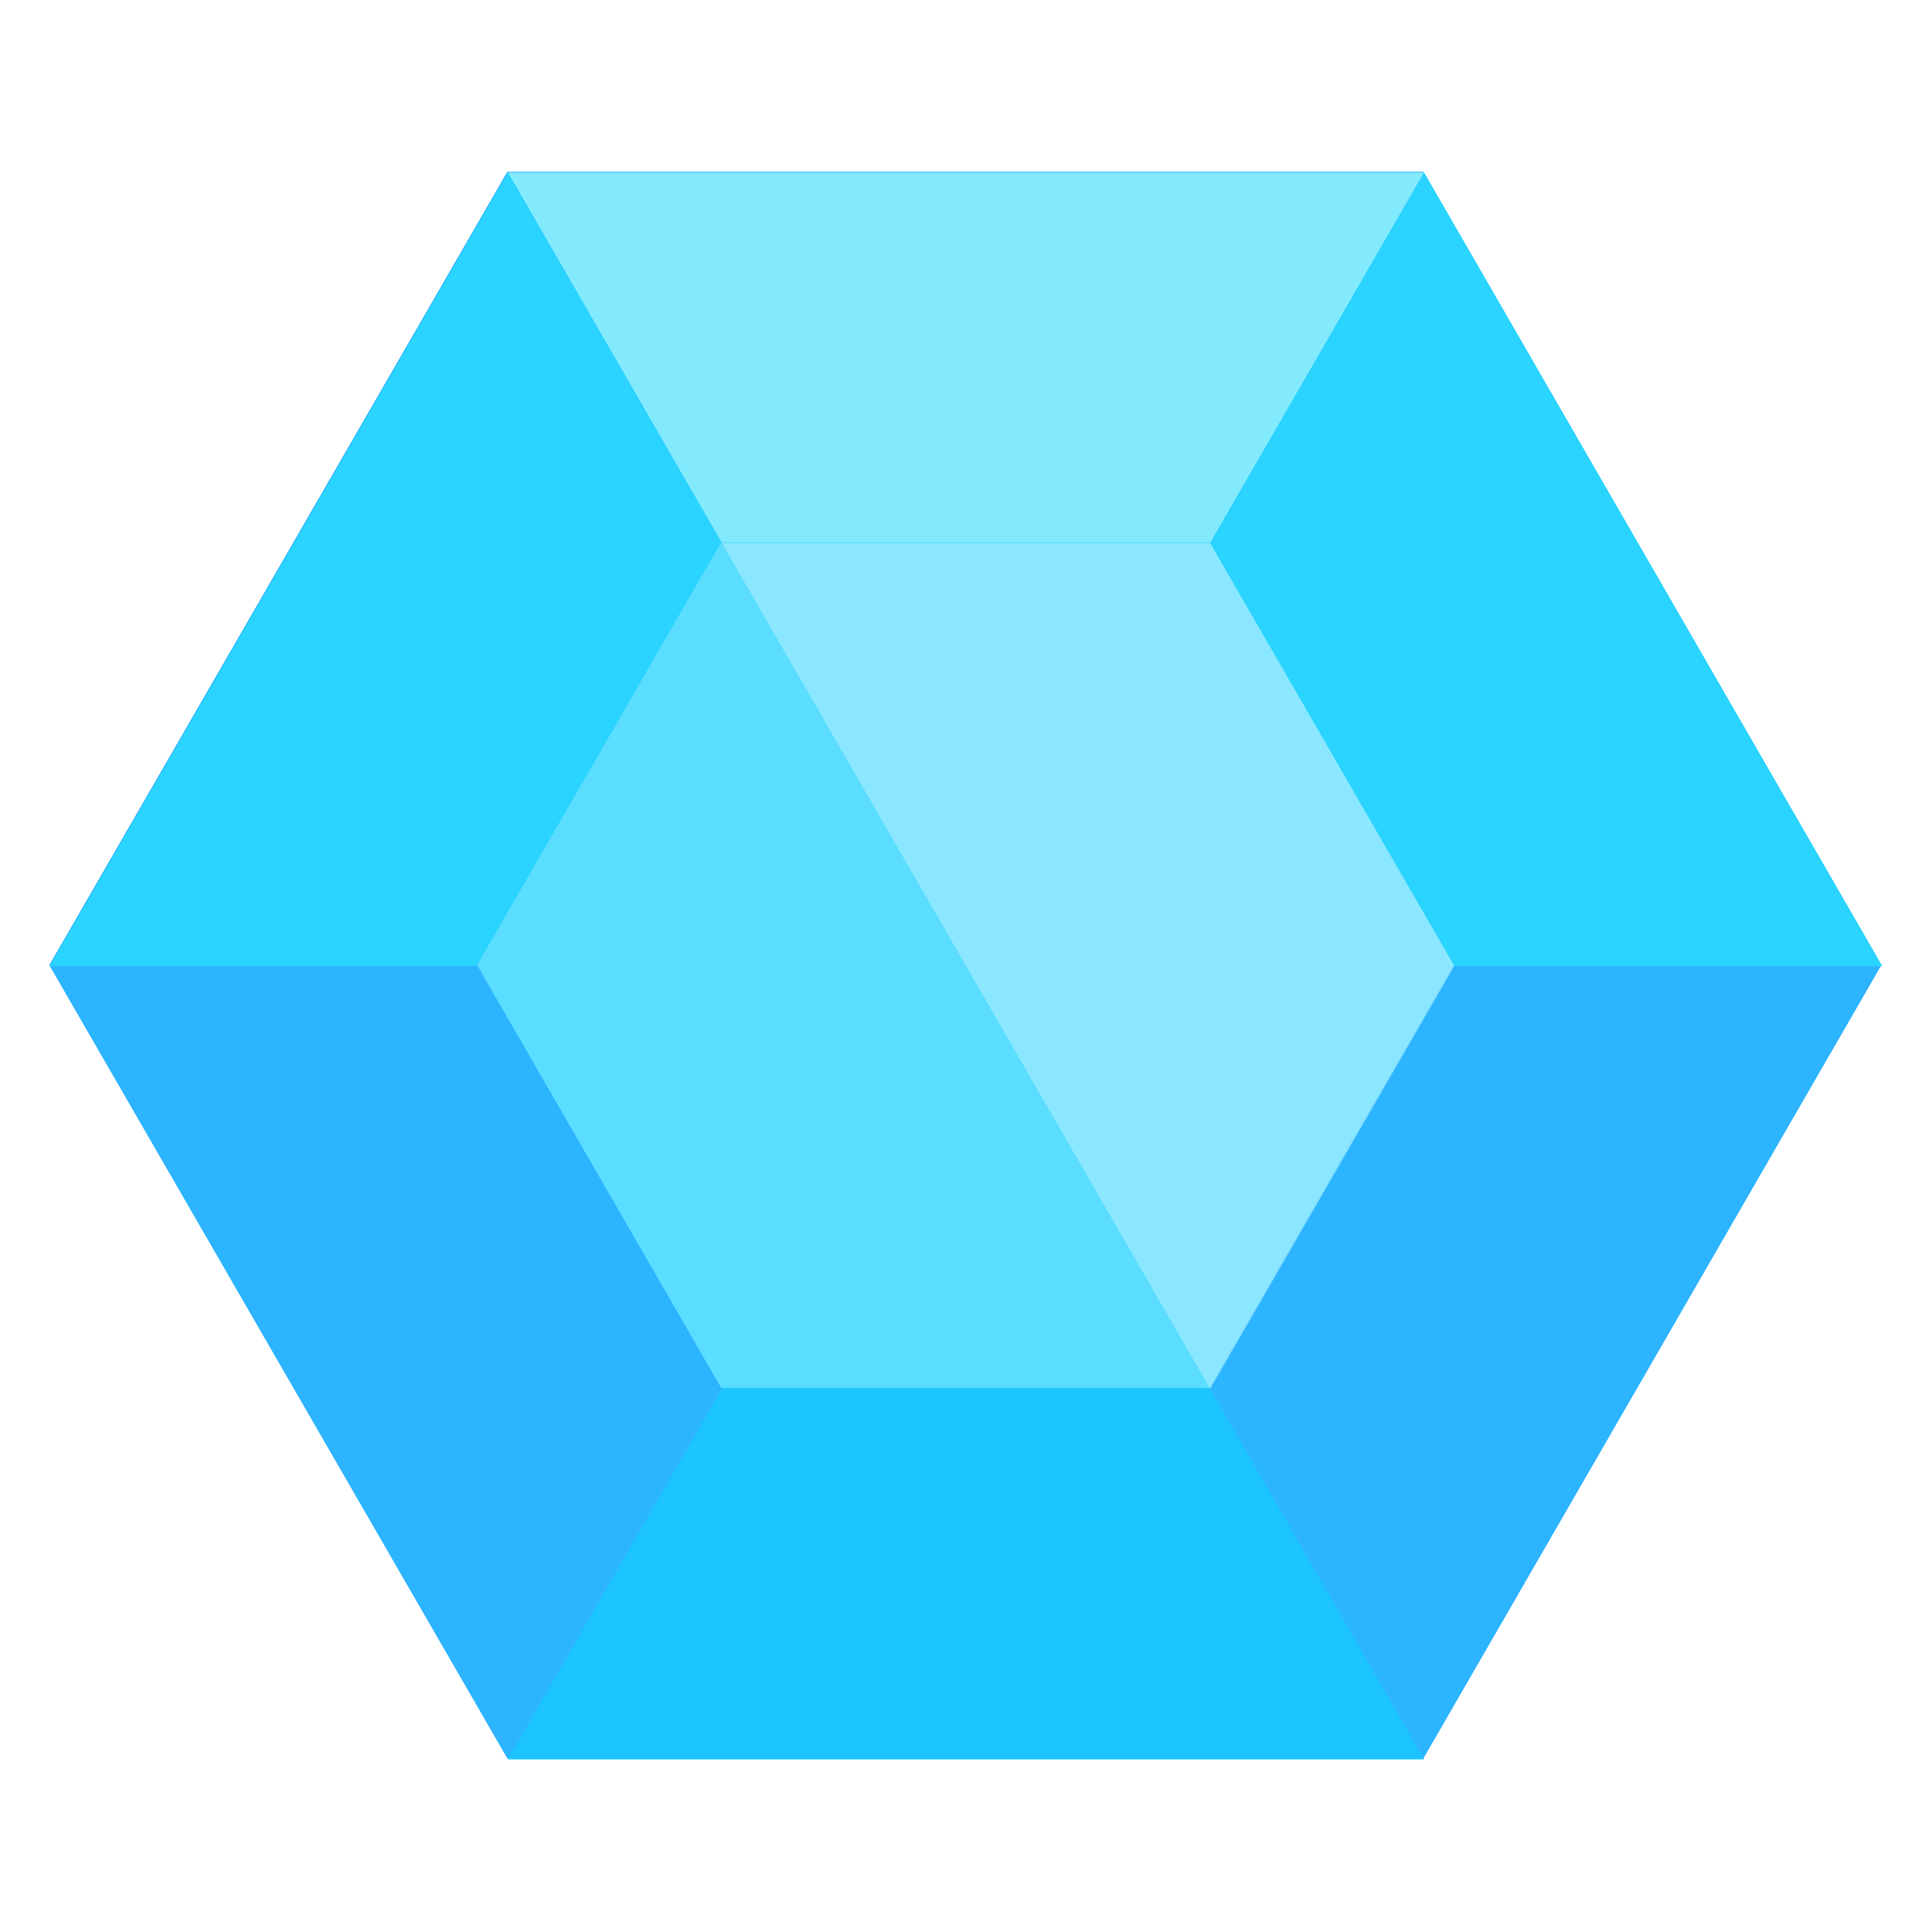 <?xml version="1.0" encoding="UTF-8" standalone="no"?>
<svg
   xmlns:dc="http://purl.org/dc/elements/1.1/"
   xmlns:cc="http://creativecommons.org/ns#"
   xmlns:rdf="http://www.w3.org/1999/02/22-rdf-syntax-ns#"
   xmlns:svg="http://www.w3.org/2000/svg"
   xmlns="http://www.w3.org/2000/svg"
   id="svg910"
   version="1.1"
   viewBox="0 0 67.733 67.733"
   height="256"
   width="256">
  <g
     transform="translate(0,-229.267)"
     id="layer1">
    <g
       transform="translate(0.191,-0.859)"
       id="g1498">
      <path
         style="opacity:1;fill:#2db4ff;fill-opacity:1;stroke:none;stroke-width:0.384;stroke-linecap:butt;stroke-linejoin:miter;stroke-miterlimit:4;stroke-dasharray:none;stroke-opacity:1;paint-order:markers stroke fill"
         id="path1050"
         d="m 75.832,187.591 -14.97,8.643 -14.97,-8.643 0,-17.286 14.97,-8.643 14.97,8.643 z"
         transform="matrix(1.609,-0.929,0.929,1.609,-230.517,32.575)" />
      <path
         style="opacity:1;vector-effect:none;fill:#83eafd;fill-opacity:1;stroke:none;stroke-width:4.242;stroke-linecap:butt;stroke-linejoin:miter;stroke-miterlimit:4;stroke-dasharray:none;stroke-dashoffset:0;stroke-opacity:1"
         d="m 33.676,263.992 -16.06,-27.816 32.119,-2e-5 z"
         id="path1052-0" />
      <path
         style="opacity:1;vector-effect:none;fill:#2ad4ff;fill-opacity:1;stroke:none;stroke-width:4.242;stroke-linecap:butt;stroke-linejoin:miter;stroke-miterlimit:4;stroke-dasharray:none;stroke-dashoffset:0;stroke-opacity:1"
         d="M 1.557,263.992 17.616,236.176 33.676,263.992 Z"
         id="path1082" />
      <path
         style="opacity:1;vector-effect:none;fill:#1cc5ff;fill-opacity:1;stroke:none;stroke-width:4.242;stroke-linecap:butt;stroke-linejoin:miter;stroke-miterlimit:4;stroke-dasharray:none;stroke-dashoffset:0;stroke-opacity:1"
         d="M 17.616,291.808 33.676,263.992 49.736,291.808 Z"
         id="path1084" />
      <path
         style="opacity:1;vector-effect:none;fill:#2ad4ff;fill-opacity:1;stroke:none;stroke-width:4.242;stroke-linecap:butt;stroke-linejoin:miter;stroke-miterlimit:4;stroke-dasharray:none;stroke-dashoffset:0;stroke-opacity:1"
         d="m 33.676,263.992 16.06,-27.816 16.06,27.816 -32.119,2e-5 z"
         id="path1086" />
      <path
         d="m 68.841,183.555 -7.979,4.607 -7.979,-4.607 0,-9.214 7.979,-4.607 7.979,4.607 z"
         id="path1054"
         style="opacity:1;fill:#5addff;fill-opacity:1;stroke:none;stroke-width:0.205;stroke-linecap:butt;stroke-linejoin:miter;stroke-miterlimit:4;stroke-dasharray:none;stroke-opacity:1;paint-order:markers stroke fill"
         transform="matrix(1.609,-0.929,0.929,1.609,-230.517,32.575)" />
      <path
         style="opacity:1;vector-effect:none;fill:#aaeeff;fill-opacity:0.599;stroke:none;stroke-width:4.242;stroke-linecap:butt;stroke-linejoin:miter;stroke-miterlimit:4;stroke-dasharray:none;stroke-dashoffset:0;stroke-opacity:1"
         d="m 25.116,249.165 17.121,29.654 8.56,-14.827 -8.56,-14.827 z"
         id="path1088" />
    </g>
  </g>
</svg>
